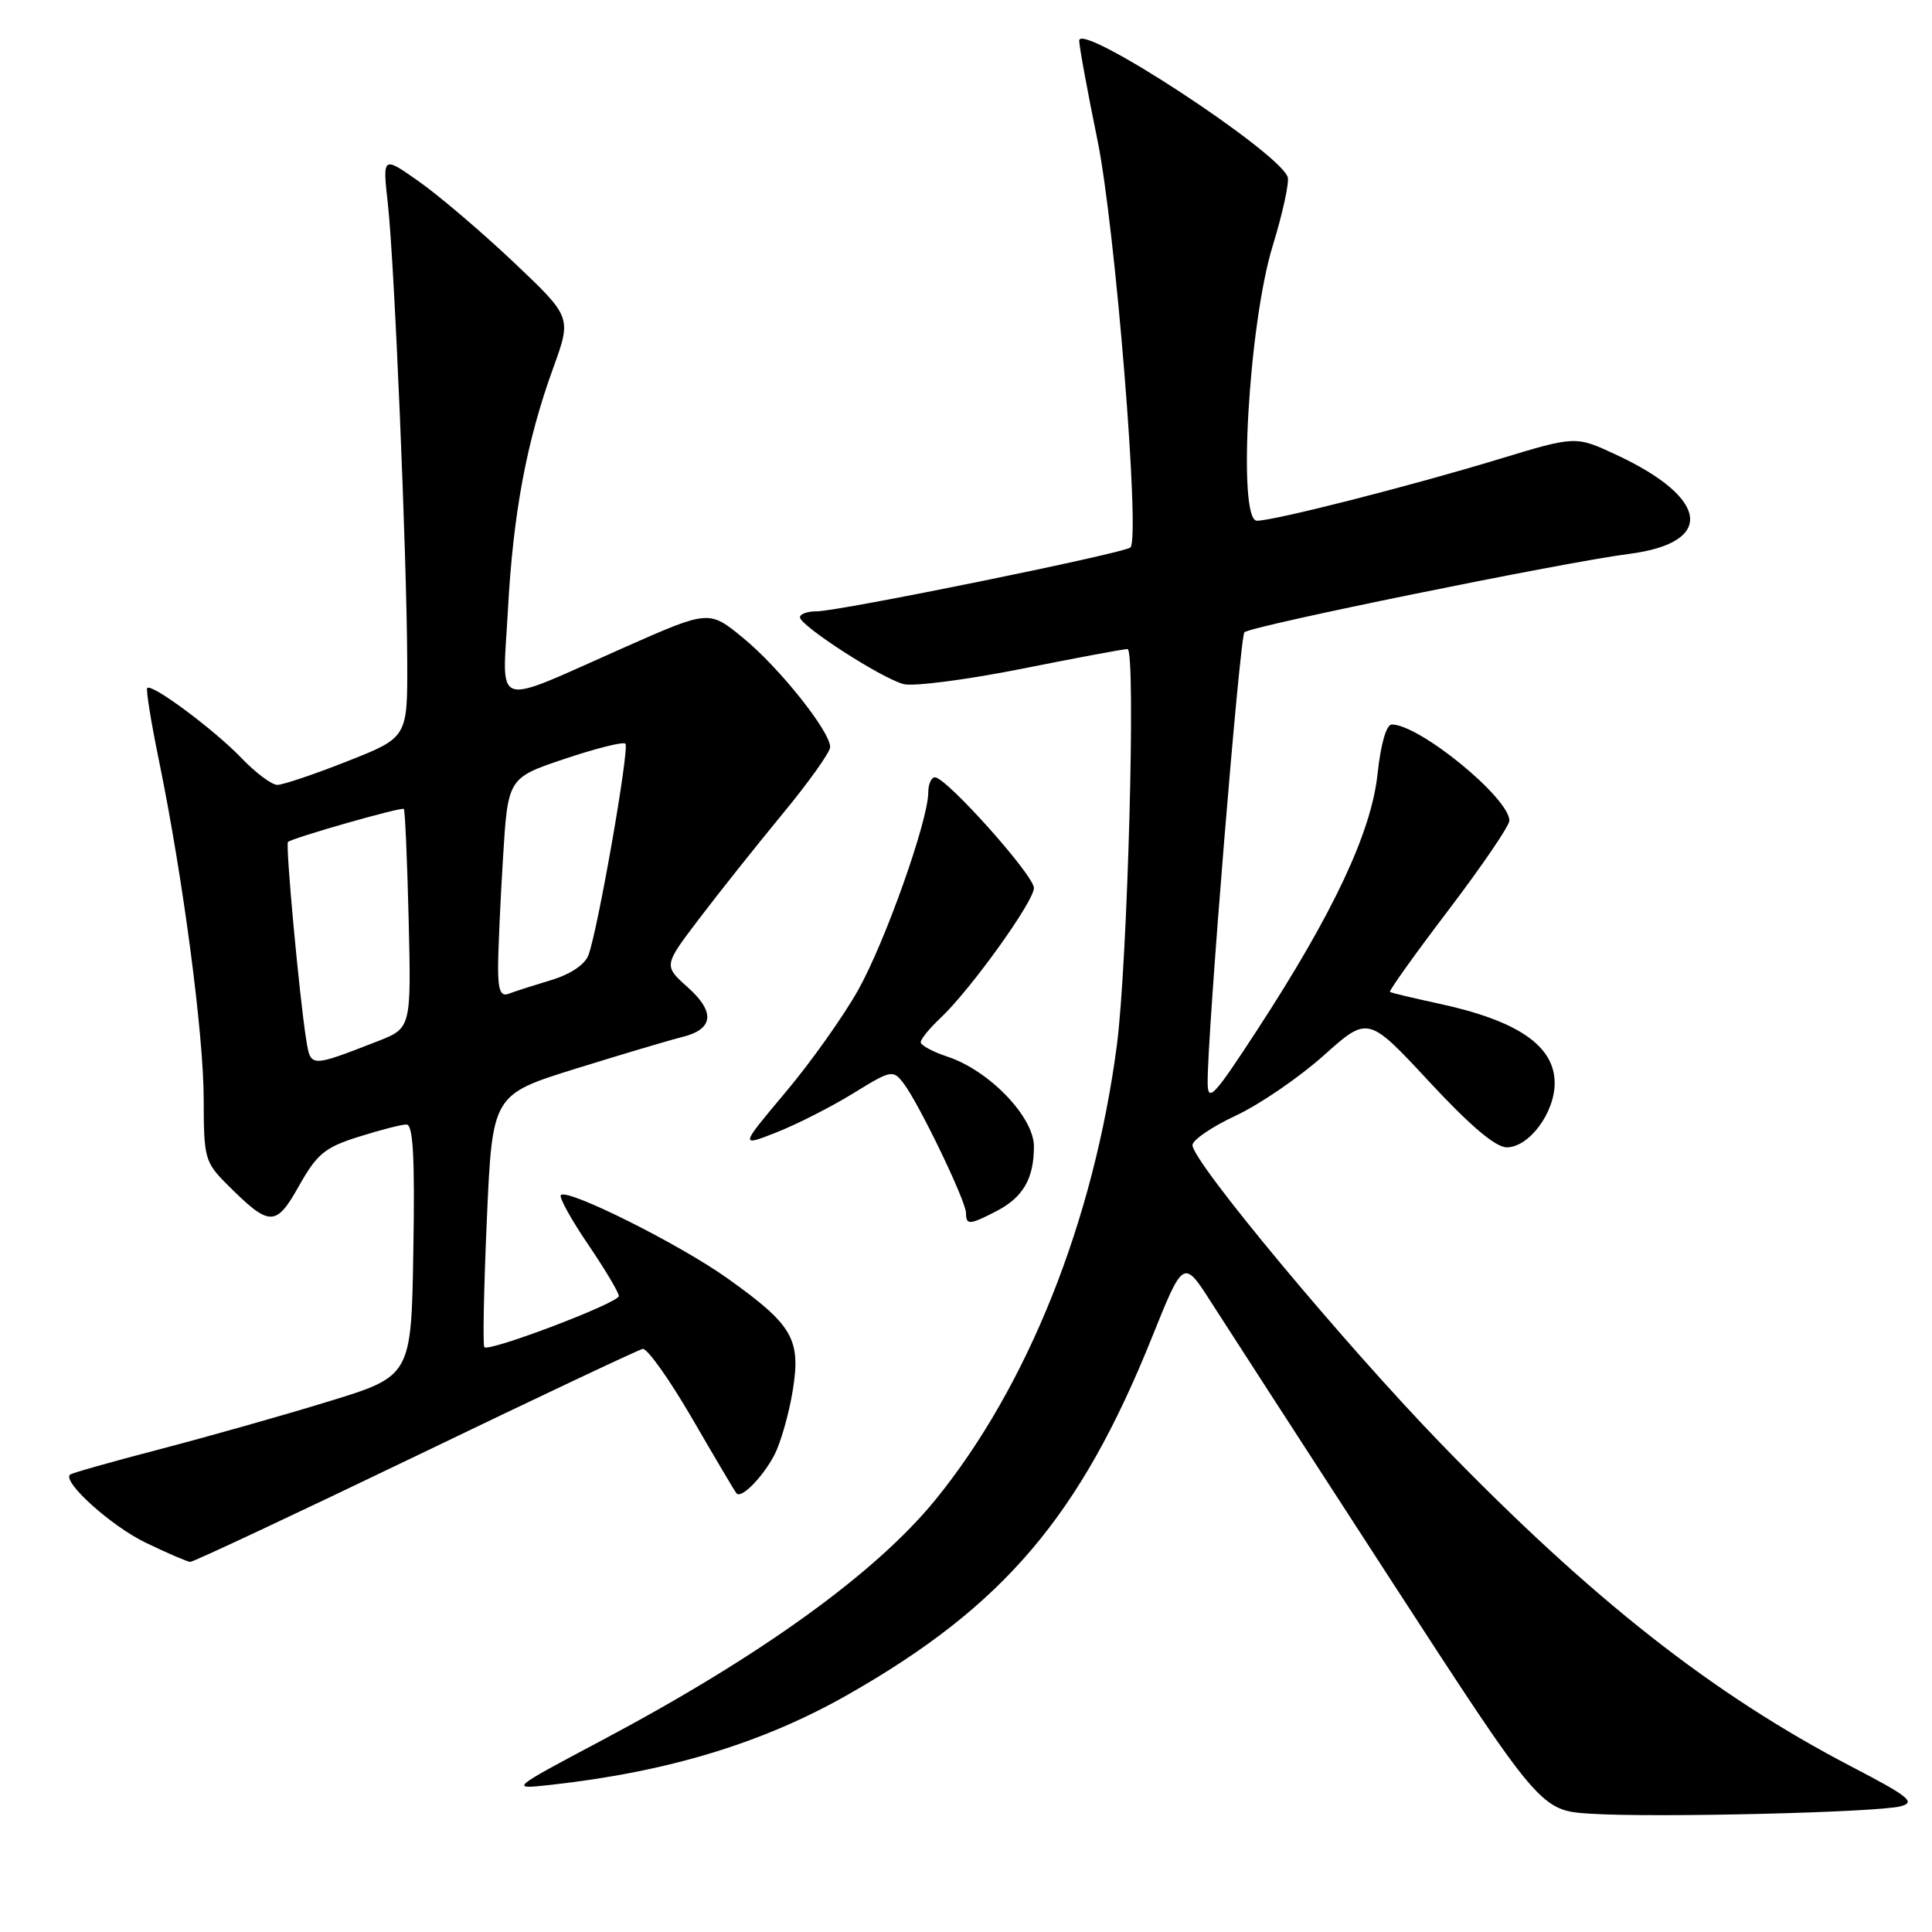 <?xml version="1.0" encoding="UTF-8" standalone="no"?>
<!DOCTYPE svg PUBLIC "-//W3C//DTD SVG 1.1//EN" "http://www.w3.org/Graphics/SVG/1.1/DTD/svg11.dtd" >
<svg xmlns="http://www.w3.org/2000/svg" xmlns:xlink="http://www.w3.org/1999/xlink" version="1.1" viewBox="0 0 256 256">
 <g >
 <path fill="currentColor"
d=" M 251.86 239.34 C 253.88 238.80 252.95 238.05 245.36 234.10 C 226.91 224.49 210.89 211.89 190.97 191.33 C 178.04 177.98 157.99 153.90 158.01 151.73 C 158.02 151.05 160.60 149.29 163.76 147.82 C 166.92 146.34 172.15 142.76 175.38 139.87 C 181.27 134.60 181.27 134.60 189.38 143.33 C 194.87 149.24 198.20 152.05 199.68 152.03 C 202.63 151.99 206.00 147.45 206.00 143.52 C 206.00 138.56 201.10 135.22 190.50 132.95 C 187.20 132.24 184.36 131.56 184.18 131.43 C 184.01 131.30 187.50 126.42 191.93 120.59 C 196.37 114.75 200.00 109.42 200.00 108.74 C 199.98 105.72 188.09 96.00 184.42 96.00 C 183.70 96.00 182.96 98.56 182.53 102.57 C 181.70 110.31 176.67 121.00 166.57 136.50 C 160.84 145.29 160.05 146.14 160.02 143.50 C 159.95 137.33 164.27 84.47 164.89 83.78 C 165.61 82.98 207.30 74.49 215.82 73.40 C 227.28 71.94 226.53 66.02 214.14 60.25 C 208.78 57.75 208.78 57.75 198.64 60.83 C 186.79 64.43 168.83 69.00 166.55 69.00 C 163.95 69.00 165.44 43.00 168.64 32.57 C 169.98 28.21 170.87 24.10 170.62 23.44 C 169.29 19.98 143.00 2.80 143.00 5.39 C 143.00 6.13 144.09 12.09 145.43 18.62 C 147.78 30.13 151.11 71.23 149.79 72.54 C 149.05 73.29 111.17 81.00 108.25 81.00 C 107.01 81.00 106.00 81.35 106.00 81.79 C 106.00 82.91 116.90 89.94 119.75 90.65 C 121.07 90.98 128.08 90.07 135.33 88.63 C 142.57 87.18 148.91 86.00 149.40 86.00 C 150.54 86.00 149.42 127.60 147.99 138.50 C 144.93 161.79 136.18 183.70 123.93 198.75 C 116.00 208.47 100.82 219.42 79.72 230.62 C 67.50 237.11 67.50 237.11 73.00 236.50 C 88.53 234.78 101.13 230.95 112.42 224.51 C 133.00 212.79 143.13 200.87 152.64 177.21 C 156.82 166.81 156.82 166.81 160.55 172.66 C 162.60 175.87 173.25 192.32 184.20 209.21 C 204.13 239.91 204.13 239.91 210.81 240.33 C 219.37 240.87 248.76 240.16 251.86 239.34 Z  M 54.99 192.99 C 70.98 185.28 84.56 178.87 85.15 178.74 C 85.75 178.61 88.71 182.78 91.74 188.00 C 94.77 193.22 97.40 197.68 97.60 197.89 C 98.25 198.61 101.11 195.68 102.63 192.75 C 103.45 191.15 104.53 187.37 105.03 184.33 C 106.15 177.44 105.08 175.59 96.44 169.42 C 90.08 164.88 75.22 157.45 74.32 158.35 C 74.04 158.62 75.66 161.56 77.91 164.87 C 80.16 168.18 82.00 171.27 82.00 171.73 C 82.00 172.64 64.83 179.16 64.18 178.51 C 63.96 178.29 64.11 170.67 64.51 161.58 C 65.24 145.04 65.24 145.04 76.37 141.58 C 82.49 139.68 88.77 137.81 90.33 137.43 C 94.56 136.40 94.83 134.13 91.13 130.82 C 87.92 127.95 87.92 127.95 92.65 121.73 C 95.25 118.30 100.22 112.06 103.69 107.85 C 107.16 103.65 110.00 99.66 110.00 98.99 C 110.00 96.91 103.25 88.45 98.48 84.54 C 93.95 80.82 93.95 80.82 82.72 85.79 C 64.93 93.66 66.58 94.19 67.30 80.87 C 67.99 68.00 69.78 58.45 73.32 48.71 C 75.74 42.02 75.74 42.02 68.08 34.76 C 63.86 30.77 58.22 25.96 55.54 24.07 C 50.68 20.64 50.68 20.64 51.40 27.07 C 52.26 34.81 53.90 73.49 53.96 87.61 C 54.00 97.72 54.00 97.72 46.05 100.86 C 41.68 102.59 37.49 104.00 36.75 104.00 C 36.00 104.00 33.84 102.38 31.95 100.40 C 28.37 96.68 20.12 90.54 19.51 91.16 C 19.32 91.35 20.01 95.67 21.06 100.76 C 24.25 116.31 26.99 137.06 26.99 145.67 C 27.00 153.47 27.14 153.99 30.09 156.94 C 35.75 162.60 36.54 162.61 39.62 157.13 C 42.01 152.89 43.04 152.04 47.52 150.63 C 50.36 149.73 53.21 149.00 53.86 149.00 C 54.74 149.00 54.98 153.32 54.77 165.67 C 54.50 182.34 54.50 182.34 43.50 185.71 C 37.45 187.57 27.35 190.42 21.06 192.06 C 14.77 193.70 9.47 195.20 9.27 195.40 C 8.27 196.39 14.73 202.20 19.29 204.41 C 22.16 205.79 24.82 206.94 25.20 206.96 C 25.59 206.98 38.99 200.69 54.99 192.99 Z  M 132.02 160.49 C 135.56 158.66 137.00 156.18 137.00 151.91 C 137.00 148.00 131.07 141.84 125.56 140.02 C 123.60 139.37 122.00 138.51 122.00 138.10 C 122.00 137.69 123.16 136.26 124.59 134.92 C 128.54 131.22 137.00 119.46 137.00 117.66 C 137.00 115.98 125.39 103.00 123.89 103.00 C 123.40 103.00 123.00 103.90 123.00 105.00 C 123.00 108.70 117.30 124.78 113.72 131.17 C 111.77 134.65 107.44 140.75 104.09 144.73 C 98.02 151.96 98.02 151.96 102.90 150.04 C 105.59 148.98 110.15 146.66 113.03 144.89 C 118.13 141.75 118.32 141.71 119.75 143.58 C 121.78 146.24 128.00 159.16 128.00 160.72 C 128.00 162.36 128.46 162.33 132.02 160.49 Z  M 40.58 137.80 C 39.68 132.20 37.80 111.86 38.16 111.56 C 38.86 110.99 53.22 106.89 53.51 107.19 C 53.67 107.36 53.96 113.97 54.15 121.87 C 54.49 136.24 54.49 136.24 49.99 137.99 C 41.10 141.45 41.17 141.45 40.58 137.80 Z  M 66.00 128.26 C 66.00 126.09 66.29 119.53 66.65 113.70 C 67.30 103.08 67.30 103.08 74.83 100.55 C 78.97 99.16 82.59 98.25 82.87 98.54 C 83.44 99.11 79.22 123.26 77.97 126.56 C 77.49 127.83 75.57 129.11 72.99 129.88 C 70.68 130.58 68.16 131.38 67.40 131.68 C 66.35 132.08 66.00 131.23 66.00 128.26 Z "/>
</g>
</svg>